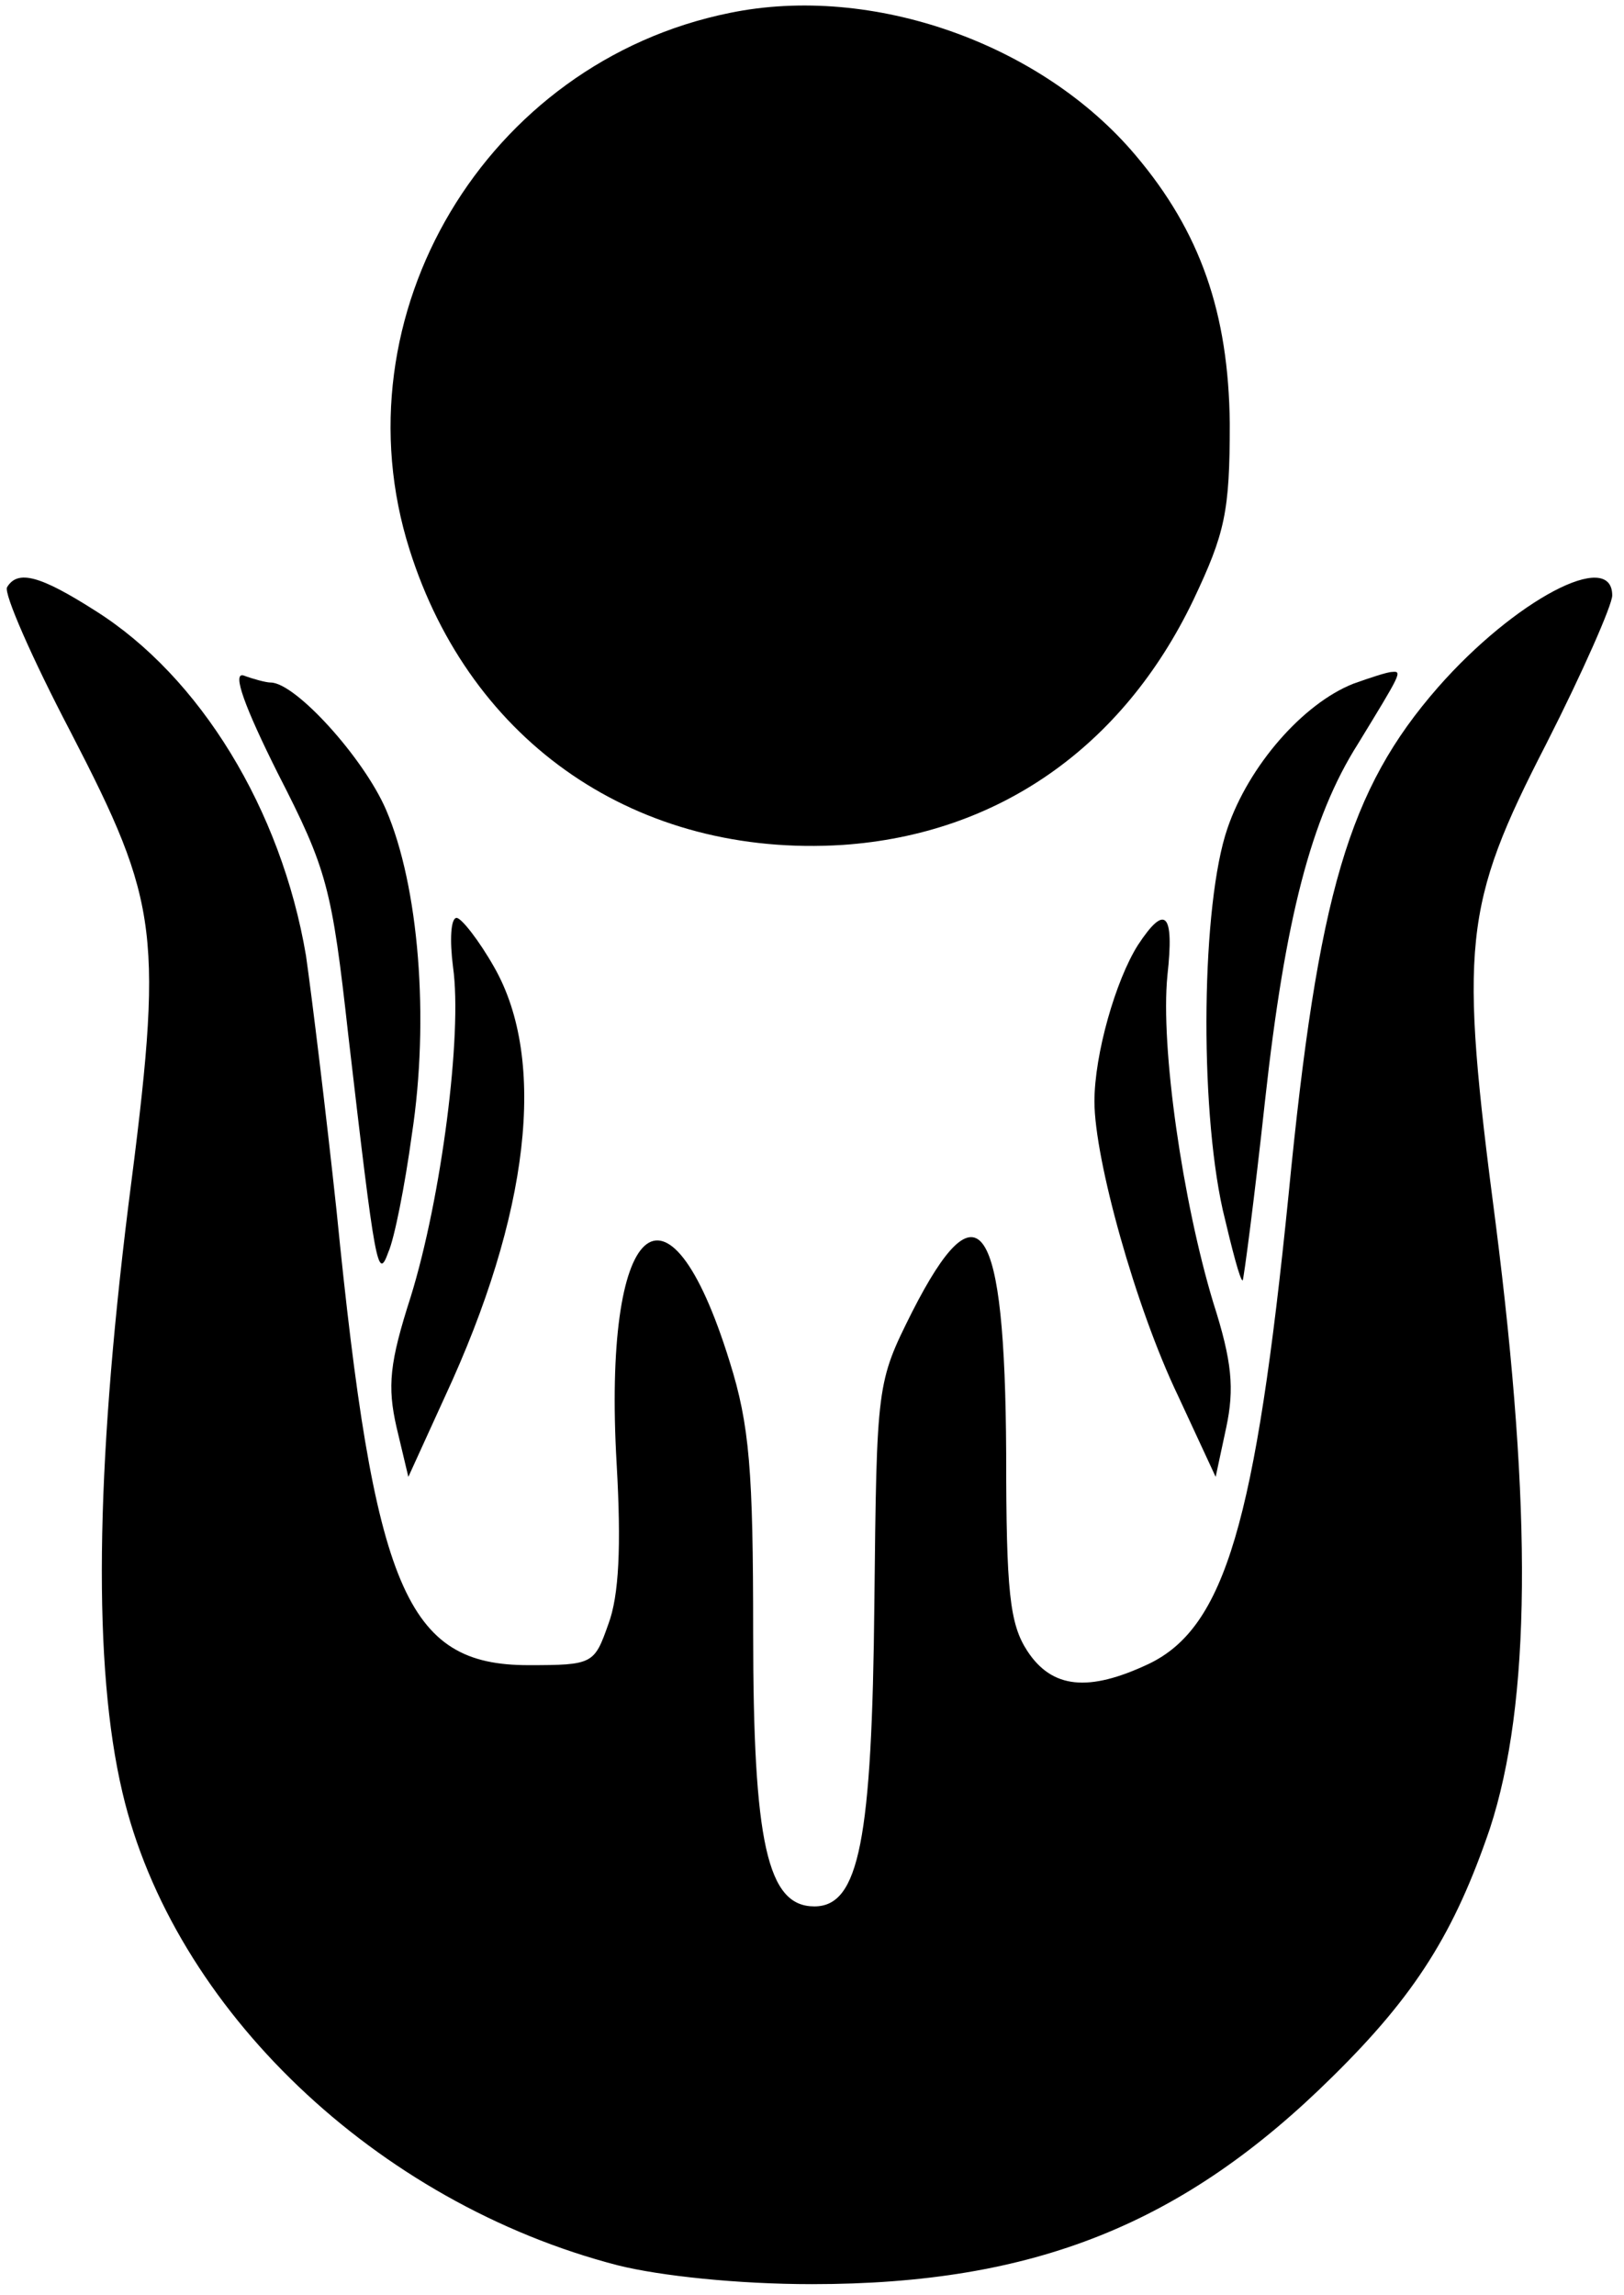 <?xml version="1.0" standalone="no"?>
<!DOCTYPE svg PUBLIC "-//W3C//DTD SVG 20010904//EN"
 "http://www.w3.org/TR/2001/REC-SVG-20010904/DTD/svg10.dtd">
<svg version="1.0" xmlns="http://www.w3.org/2000/svg"
 width="138pt" height="195pt" viewBox="0 0 138 195"
 preserveAspectRatio="xMidYMid meet">
<g transform="translate(0,195) scale(0.1,-0.1)"
fill="#000000" stroke="none">
<path d="M620 1939 c-207 -42 -335 -257 -272 -456 52 -165 194 -262 368 -251
132 9 238 83 298 208 27 57 31 75 31 150 -1 94 -25 163 -80 228 -80 95 -224
146 -345 121z"/>
<path d="M6 1451 c-3 -5 21 -60 54 -123 76 -147 79 -171 49 -403 -28 -226 -30
-392 -5 -498 43 -184 216 -349 421 -402 36 -9 102 -16 165 -16 189 0 316 51
443 177 70 69 103 122 133 210 35 107 36 270 5 514 -31 237 -28 270 43 408 31
61 56 118 56 126 0 40 -83 -4 -148 -78 -76 -87 -102 -175 -127 -431 -28 -278
-54 -368 -119 -399 -51 -24 -82 -21 -103 11 -15 23 -18 50 -18 168 -1 199 -23
232 -80 120 -30 -60 -30 -61 -32 -247 -2 -202 -13 -258 -51 -258 -40 0 -52 54
-52 233 0 137 -3 176 -20 230 -53 171 -108 120 -96 -87 4 -70 2 -112 -7 -136
-12 -34 -13 -35 -68 -35 -104 0 -131 64 -163 386 -9 84 -21 182 -26 217 -21
124 -90 237 -179 293 -47 30 -66 35 -75 20z"/>
<path d="M236 1293 c42 -82 46 -97 60 -223 23 -198 25 -209 34 -184 5 11 14
56 20 100 15 98 6 211 -22 276 -19 44 -77 108 -98 108 -4 0 -15 3 -23 6 -10 3
1 -27 29 -83z"/>
<path d="M1150 1369 c-43 -17 -89 -70 -107 -123 -22 -64 -24 -234 -4 -324 8
-34 15 -61 17 -60 1 2 10 70 19 153 17 154 39 240 79 303 36 59 38 62 29 61
-4 0 -19 -5 -33 -10z"/>
<path d="M385 1128 c8 -57 -10 -196 -36 -280 -18 -56 -20 -76 -12 -111 l10
-42 31 68 c72 155 87 286 42 365 -13 23 -28 42 -32 42 -5 0 -6 -19 -3 -42z"/>
<path d="M967 1147 c-19 -30 -37 -93 -37 -133 0 -49 35 -175 71 -250 l32 -69
9 42 c7 33 5 56 -11 106 -26 86 -45 217 -39 278 6 54 -2 61 -25 26z"/>
</g>
</svg>
